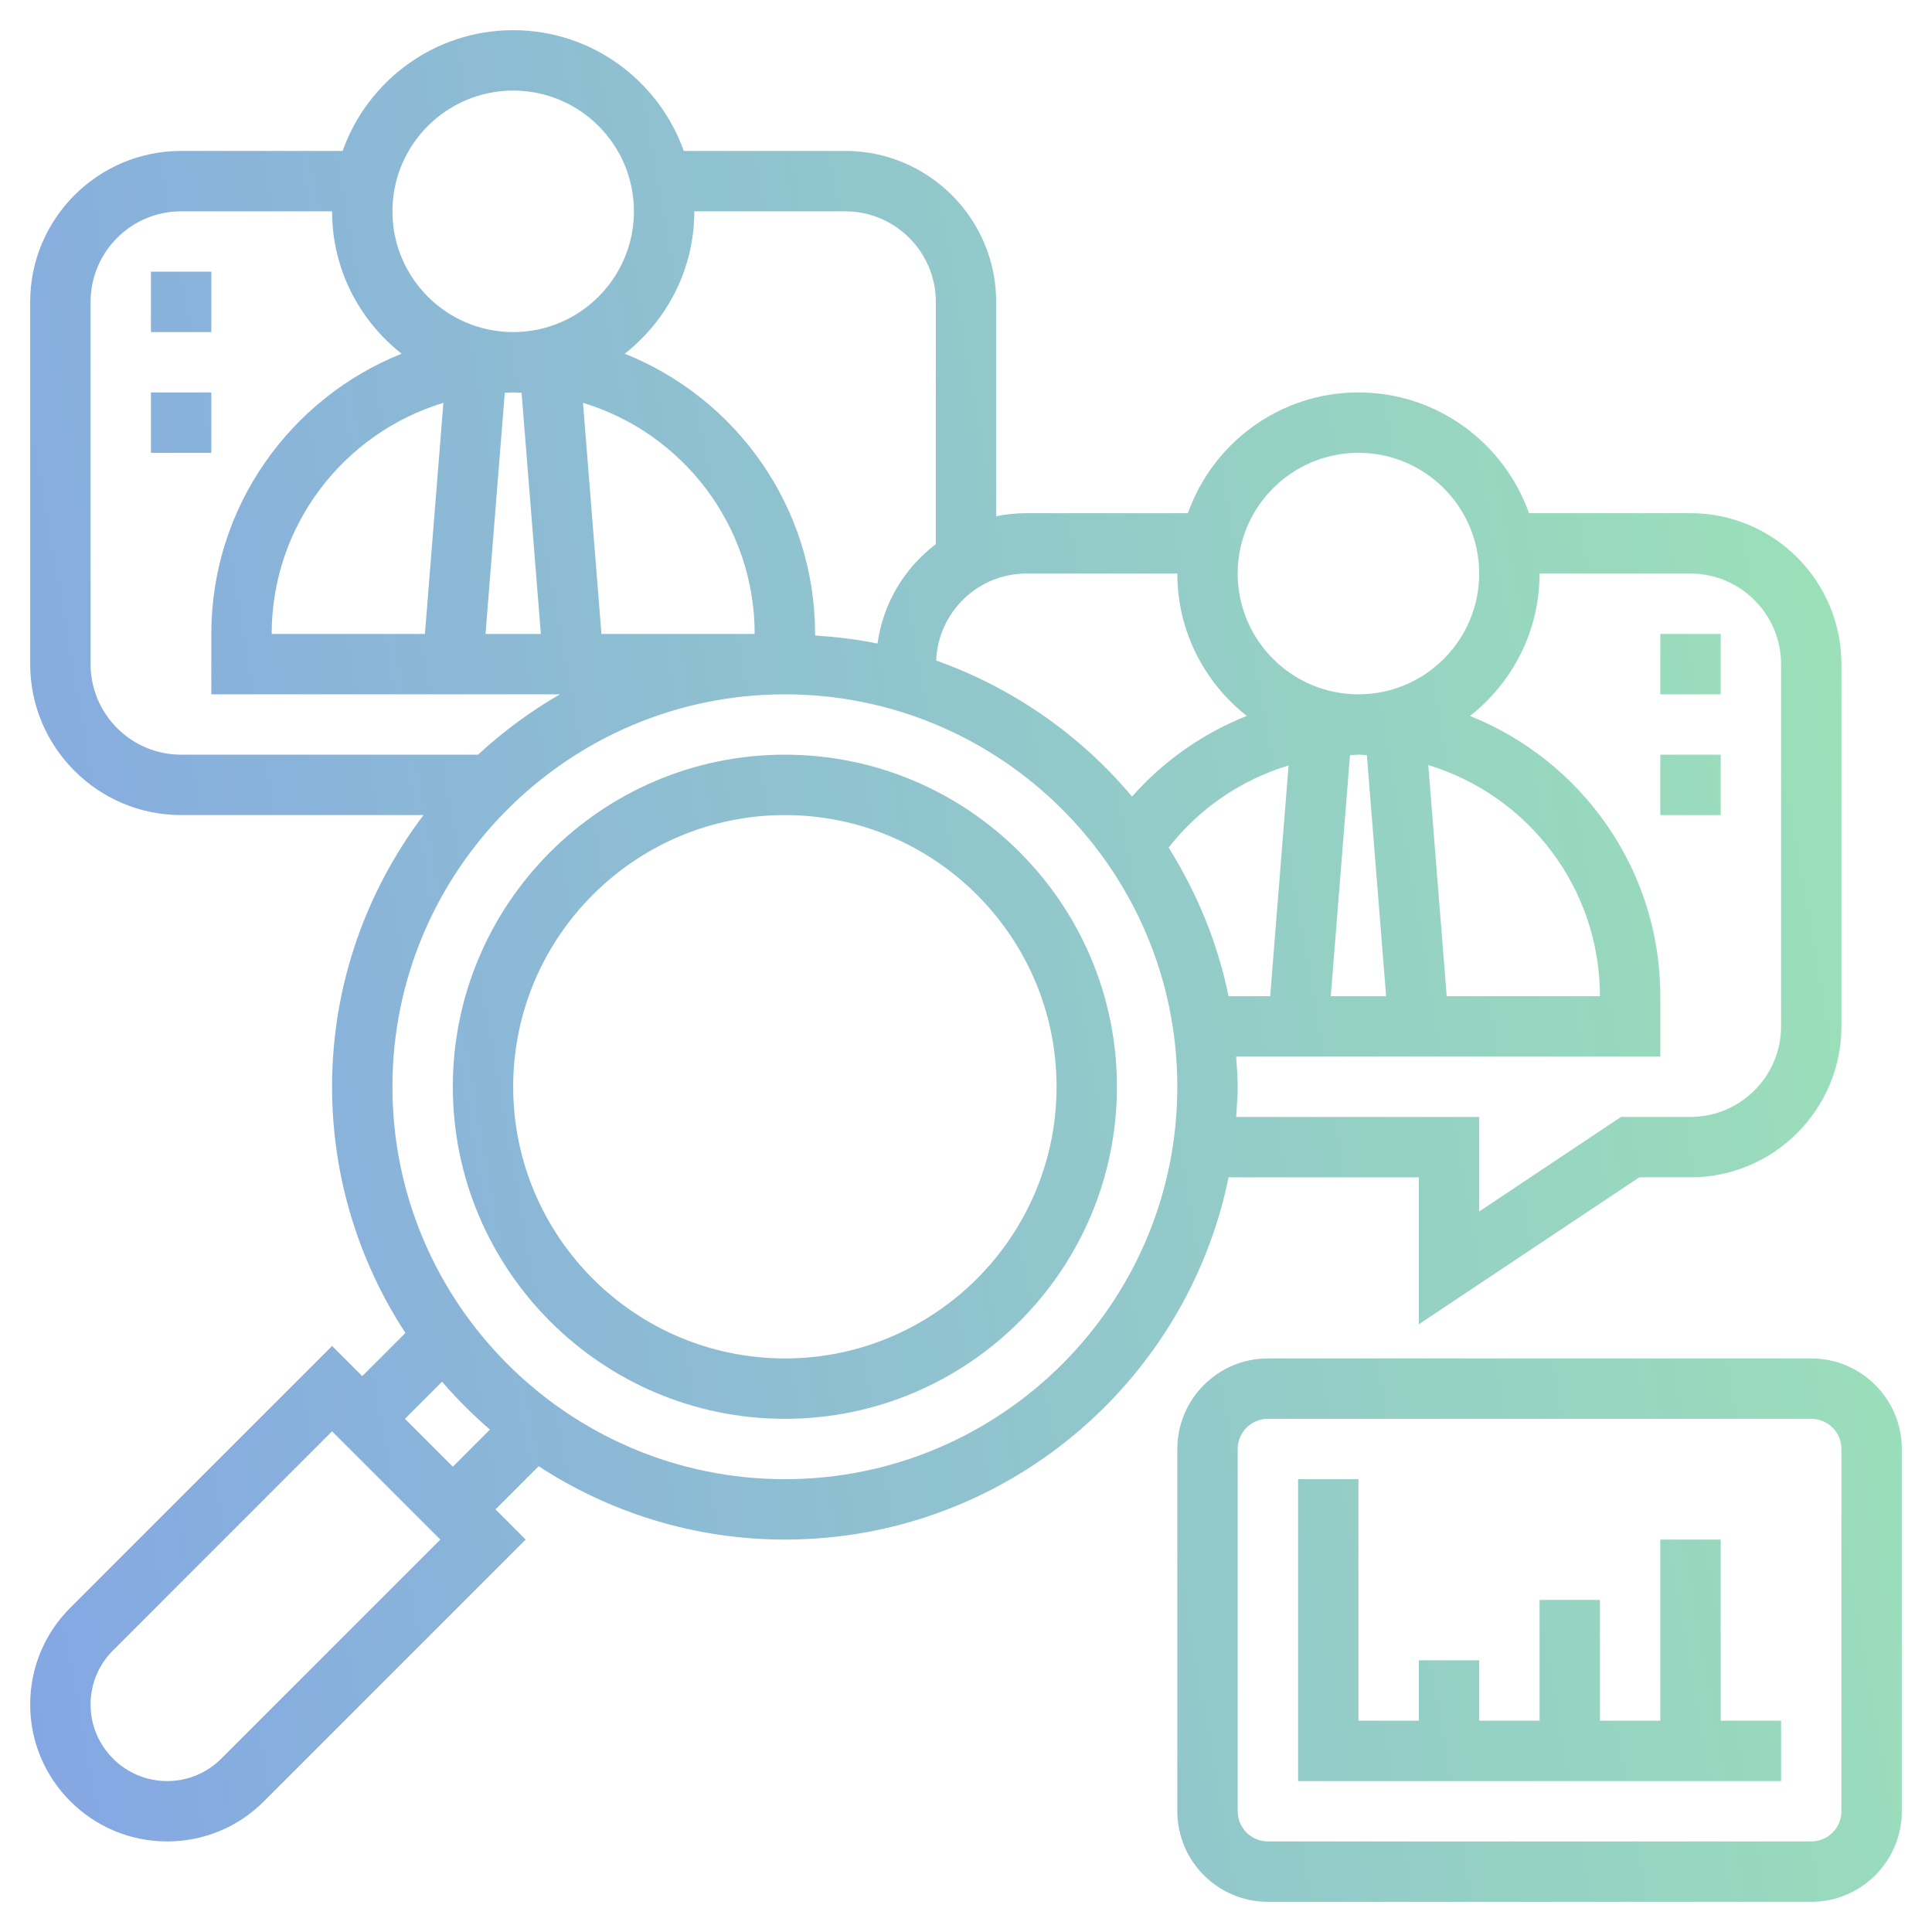 <svg width="100" height="100" viewBox="0 0 100 100" fill="none" xmlns="http://www.w3.org/2000/svg">
<path d="M89.062 42.188V39.062H85.938V42.188H89.062Z" fill="url(#paint0_linear)" fill-opacity="0.6"/>
<path d="M85.938 32.812H89.062V35.938H85.938V32.812Z" fill="url(#paint1_linear)" fill-opacity="0.6"/>
<path d="M7.812 14.062H10.938V17.188H7.812V14.062Z" fill="url(#paint2_linear)" fill-opacity="0.6"/>
<path d="M10.938 20.312H7.812V23.438H10.938V20.312Z" fill="url(#paint3_linear)" fill-opacity="0.6"/>
<path fill-rule="evenodd" clip-rule="evenodd" d="M23.438 56.25C23.438 46.773 31.148 39.062 40.625 39.062C50.102 39.062 57.812 46.773 57.812 56.25C57.812 65.727 50.102 73.438 40.625 73.438C31.148 73.438 23.438 65.727 23.438 56.25ZM26.562 56.25C26.562 64.005 32.872 70.312 40.625 70.312C48.378 70.312 54.688 64.005 54.688 56.25C54.688 48.495 48.378 42.188 40.625 42.188C32.872 42.188 26.562 48.495 26.562 56.25Z" fill="url(#paint4_linear)" fill-opacity="0.6"/>
<path fill-rule="evenodd" clip-rule="evenodd" d="M73.438 68.544V60.938H63.591C61.413 71.623 51.944 79.688 40.625 79.688C35.925 79.688 31.553 78.284 27.88 75.892L25.647 78.125L27.209 79.688L13.661 93.237C12.323 94.575 10.544 95.312 8.65 95.312C4.742 95.312 1.562 92.134 1.562 88.227C1.562 86.334 2.3 84.553 3.639 83.216L17.188 69.666L18.75 71.228L20.983 68.995C18.591 65.322 17.188 60.95 17.188 56.25C17.188 50.97 18.962 46.109 21.919 42.188H9.375C5.067 42.188 1.562 38.683 1.562 34.375V15.625C1.562 11.317 5.067 7.812 9.375 7.812H17.734C19.025 4.177 22.489 1.562 26.562 1.562C30.636 1.562 34.1 4.177 35.391 7.812H43.75C48.058 7.812 51.562 11.317 51.562 15.625V26.72C52.067 26.617 52.591 26.562 53.125 26.562H61.484C62.775 22.927 66.239 20.312 70.312 20.312C74.386 20.312 77.85 22.927 79.141 26.562H87.5C91.808 26.562 95.312 30.067 95.312 34.375V53.125C95.312 57.433 91.808 60.938 87.5 60.938H84.848L73.438 68.544ZM87.5 29.688H79.688C79.688 32.678 78.275 35.339 76.088 37.058C81.85 39.361 85.938 44.989 85.938 51.562V54.688H63.983C63.989 54.788 63.996 54.887 64.004 54.987L64.004 54.99C64.033 55.407 64.062 55.825 64.062 56.25C64.062 56.675 64.033 57.093 64.004 57.51C63.997 57.611 63.989 57.712 63.983 57.812H76.562V62.706L83.902 57.812H87.5C90.084 57.812 92.188 55.709 92.188 53.125V34.375C92.188 31.791 90.084 29.688 87.5 29.688ZM73.927 39.6L74.881 51.562H82.812C82.812 45.927 79.061 41.155 73.927 39.6ZM71.745 51.562L70.748 39.084C70.687 39.082 70.627 39.078 70.566 39.074C70.482 39.068 70.398 39.062 70.312 39.062C70.23 39.062 70.149 39.069 70.068 39.076C70.004 39.082 69.94 39.087 69.875 39.089L68.88 51.562H71.745ZM63.589 51.562H65.744L66.697 39.619C64.258 40.356 62.089 41.825 60.487 43.869C61.944 46.197 63.023 48.784 63.589 51.562ZM76.562 29.688C76.562 26.241 73.759 23.438 70.312 23.438C66.866 23.438 64.062 26.241 64.062 29.688C64.062 33.134 66.866 35.938 70.312 35.938C73.759 35.938 76.562 33.134 76.562 29.688ZM64.533 37.055C62.348 35.336 60.938 32.677 60.938 29.688H53.125C50.605 29.688 48.558 31.691 48.456 34.188C52.438 35.605 55.933 38.052 58.595 41.231C60.231 39.375 62.27 37.956 64.533 37.055ZM43.75 10.938H35.938C35.938 13.928 34.525 16.589 32.337 18.308C38.1 20.611 42.188 26.239 42.188 32.812V32.894C43.286 32.966 44.369 33.091 45.42 33.311C45.711 31.211 46.822 29.389 48.438 28.166V15.625C48.438 13.041 46.334 10.938 43.75 10.938ZM22.95 20.85C17.814 22.405 14.062 27.177 14.062 32.812H21.994L22.95 20.85ZM26.309 20.324C26.248 20.328 26.188 20.332 26.127 20.334L25.13 32.812H27.995L26.998 20.334C26.937 20.332 26.877 20.328 26.816 20.324C26.732 20.318 26.648 20.312 26.562 20.312C26.477 20.312 26.393 20.318 26.309 20.324ZM39.062 32.812C39.062 27.177 35.311 22.405 30.175 20.85L31.131 32.812H39.062ZM32.812 10.938C32.812 7.491 30.009 4.688 26.562 4.688C23.116 4.688 20.312 7.491 20.312 10.938C20.312 14.384 23.116 17.188 26.562 17.188C30.009 17.188 32.812 14.384 32.812 10.938ZM4.688 15.625V34.375C4.688 36.959 6.791 39.062 9.375 39.062H24.745C26.034 37.87 27.452 36.819 28.983 35.938H10.938V32.812C10.938 26.239 15.025 20.611 20.788 18.308C18.6 16.589 17.188 13.928 17.188 10.938H9.375C6.791 10.938 4.688 13.041 4.688 15.625ZM8.65 92.188C9.708 92.188 10.703 91.775 11.452 91.028L22.791 79.688L17.188 74.084L5.848 85.425C5.1 86.175 4.688 87.169 4.688 88.227C4.688 90.409 6.466 92.188 8.65 92.188ZM20.959 73.438L23.438 75.916L25.358 73.995C24.472 73.231 23.644 72.403 22.88 71.517L20.959 73.438ZM20.312 56.25C20.312 67.45 29.425 76.562 40.625 76.562C51.825 76.562 60.938 67.45 60.938 56.25C60.938 45.05 51.825 35.938 40.625 35.938C29.425 35.938 20.312 45.05 20.312 56.25Z" fill="url(#paint5_linear)" fill-opacity="0.6"/>
<path d="M85.938 89.062V79.688H89.062V89.062H92.188V92.188H67.188V76.562H70.312V89.062H73.438V85.938H76.562V89.062H79.688V82.812H82.812V89.062H85.938Z" fill="url(#paint6_linear)" fill-opacity="0.6"/>
<path fill-rule="evenodd" clip-rule="evenodd" d="M65.625 70.312C63.041 70.312 60.938 72.416 60.938 75V93.75C60.938 96.334 63.041 98.438 65.625 98.438H93.75C96.334 98.438 98.438 96.334 98.438 93.75V75C98.438 72.416 96.334 70.312 93.75 70.312H65.625ZM95.312 93.75C95.312 94.612 94.611 95.312 93.75 95.312H65.625C64.764 95.312 64.062 94.612 64.062 93.75V75C64.062 74.138 64.764 73.438 65.625 73.438H93.75C94.611 73.438 95.312 74.138 95.312 75V93.75Z" fill="url(#paint7_linear)" fill-opacity="0.6"/>
<defs>
<linearGradient id="paint0_linear" x1="98.438" y1="1.563" x2="-12.014" y2="20.904" gradientUnits="userSpaceOnUse">
<stop stop-color="#5CD384"/>
<stop offset="1" stop-color="#326BD2"/>
</linearGradient>
<linearGradient id="paint1_linear" x1="98.438" y1="1.563" x2="-12.014" y2="20.904" gradientUnits="userSpaceOnUse">
<stop stop-color="#5CD384"/>
<stop offset="1" stop-color="#326BD2"/>
</linearGradient>
<linearGradient id="paint2_linear" x1="98.438" y1="1.563" x2="-12.014" y2="20.904" gradientUnits="userSpaceOnUse">
<stop stop-color="#5CD384"/>
<stop offset="1" stop-color="#326BD2"/>
</linearGradient>
<linearGradient id="paint3_linear" x1="98.438" y1="1.563" x2="-12.014" y2="20.904" gradientUnits="userSpaceOnUse">
<stop stop-color="#5CD384"/>
<stop offset="1" stop-color="#326BD2"/>
</linearGradient>
<linearGradient id="paint4_linear" x1="98.438" y1="1.563" x2="-12.014" y2="20.904" gradientUnits="userSpaceOnUse">
<stop stop-color="#5CD384"/>
<stop offset="1" stop-color="#326BD2"/>
</linearGradient>
<linearGradient id="paint5_linear" x1="98.438" y1="1.563" x2="-12.014" y2="20.904" gradientUnits="userSpaceOnUse">
<stop stop-color="#5CD384"/>
<stop offset="1" stop-color="#326BD2"/>
</linearGradient>
<linearGradient id="paint6_linear" x1="98.438" y1="1.563" x2="-12.014" y2="20.904" gradientUnits="userSpaceOnUse">
<stop stop-color="#5CD384"/>
<stop offset="1" stop-color="#326BD2"/>
</linearGradient>
<linearGradient id="paint7_linear" x1="98.438" y1="1.563" x2="-12.014" y2="20.904" gradientUnits="userSpaceOnUse">
<stop stop-color="#5CD384"/>
<stop offset="1" stop-color="#326BD2"/>
</linearGradient>
</defs>
</svg>
